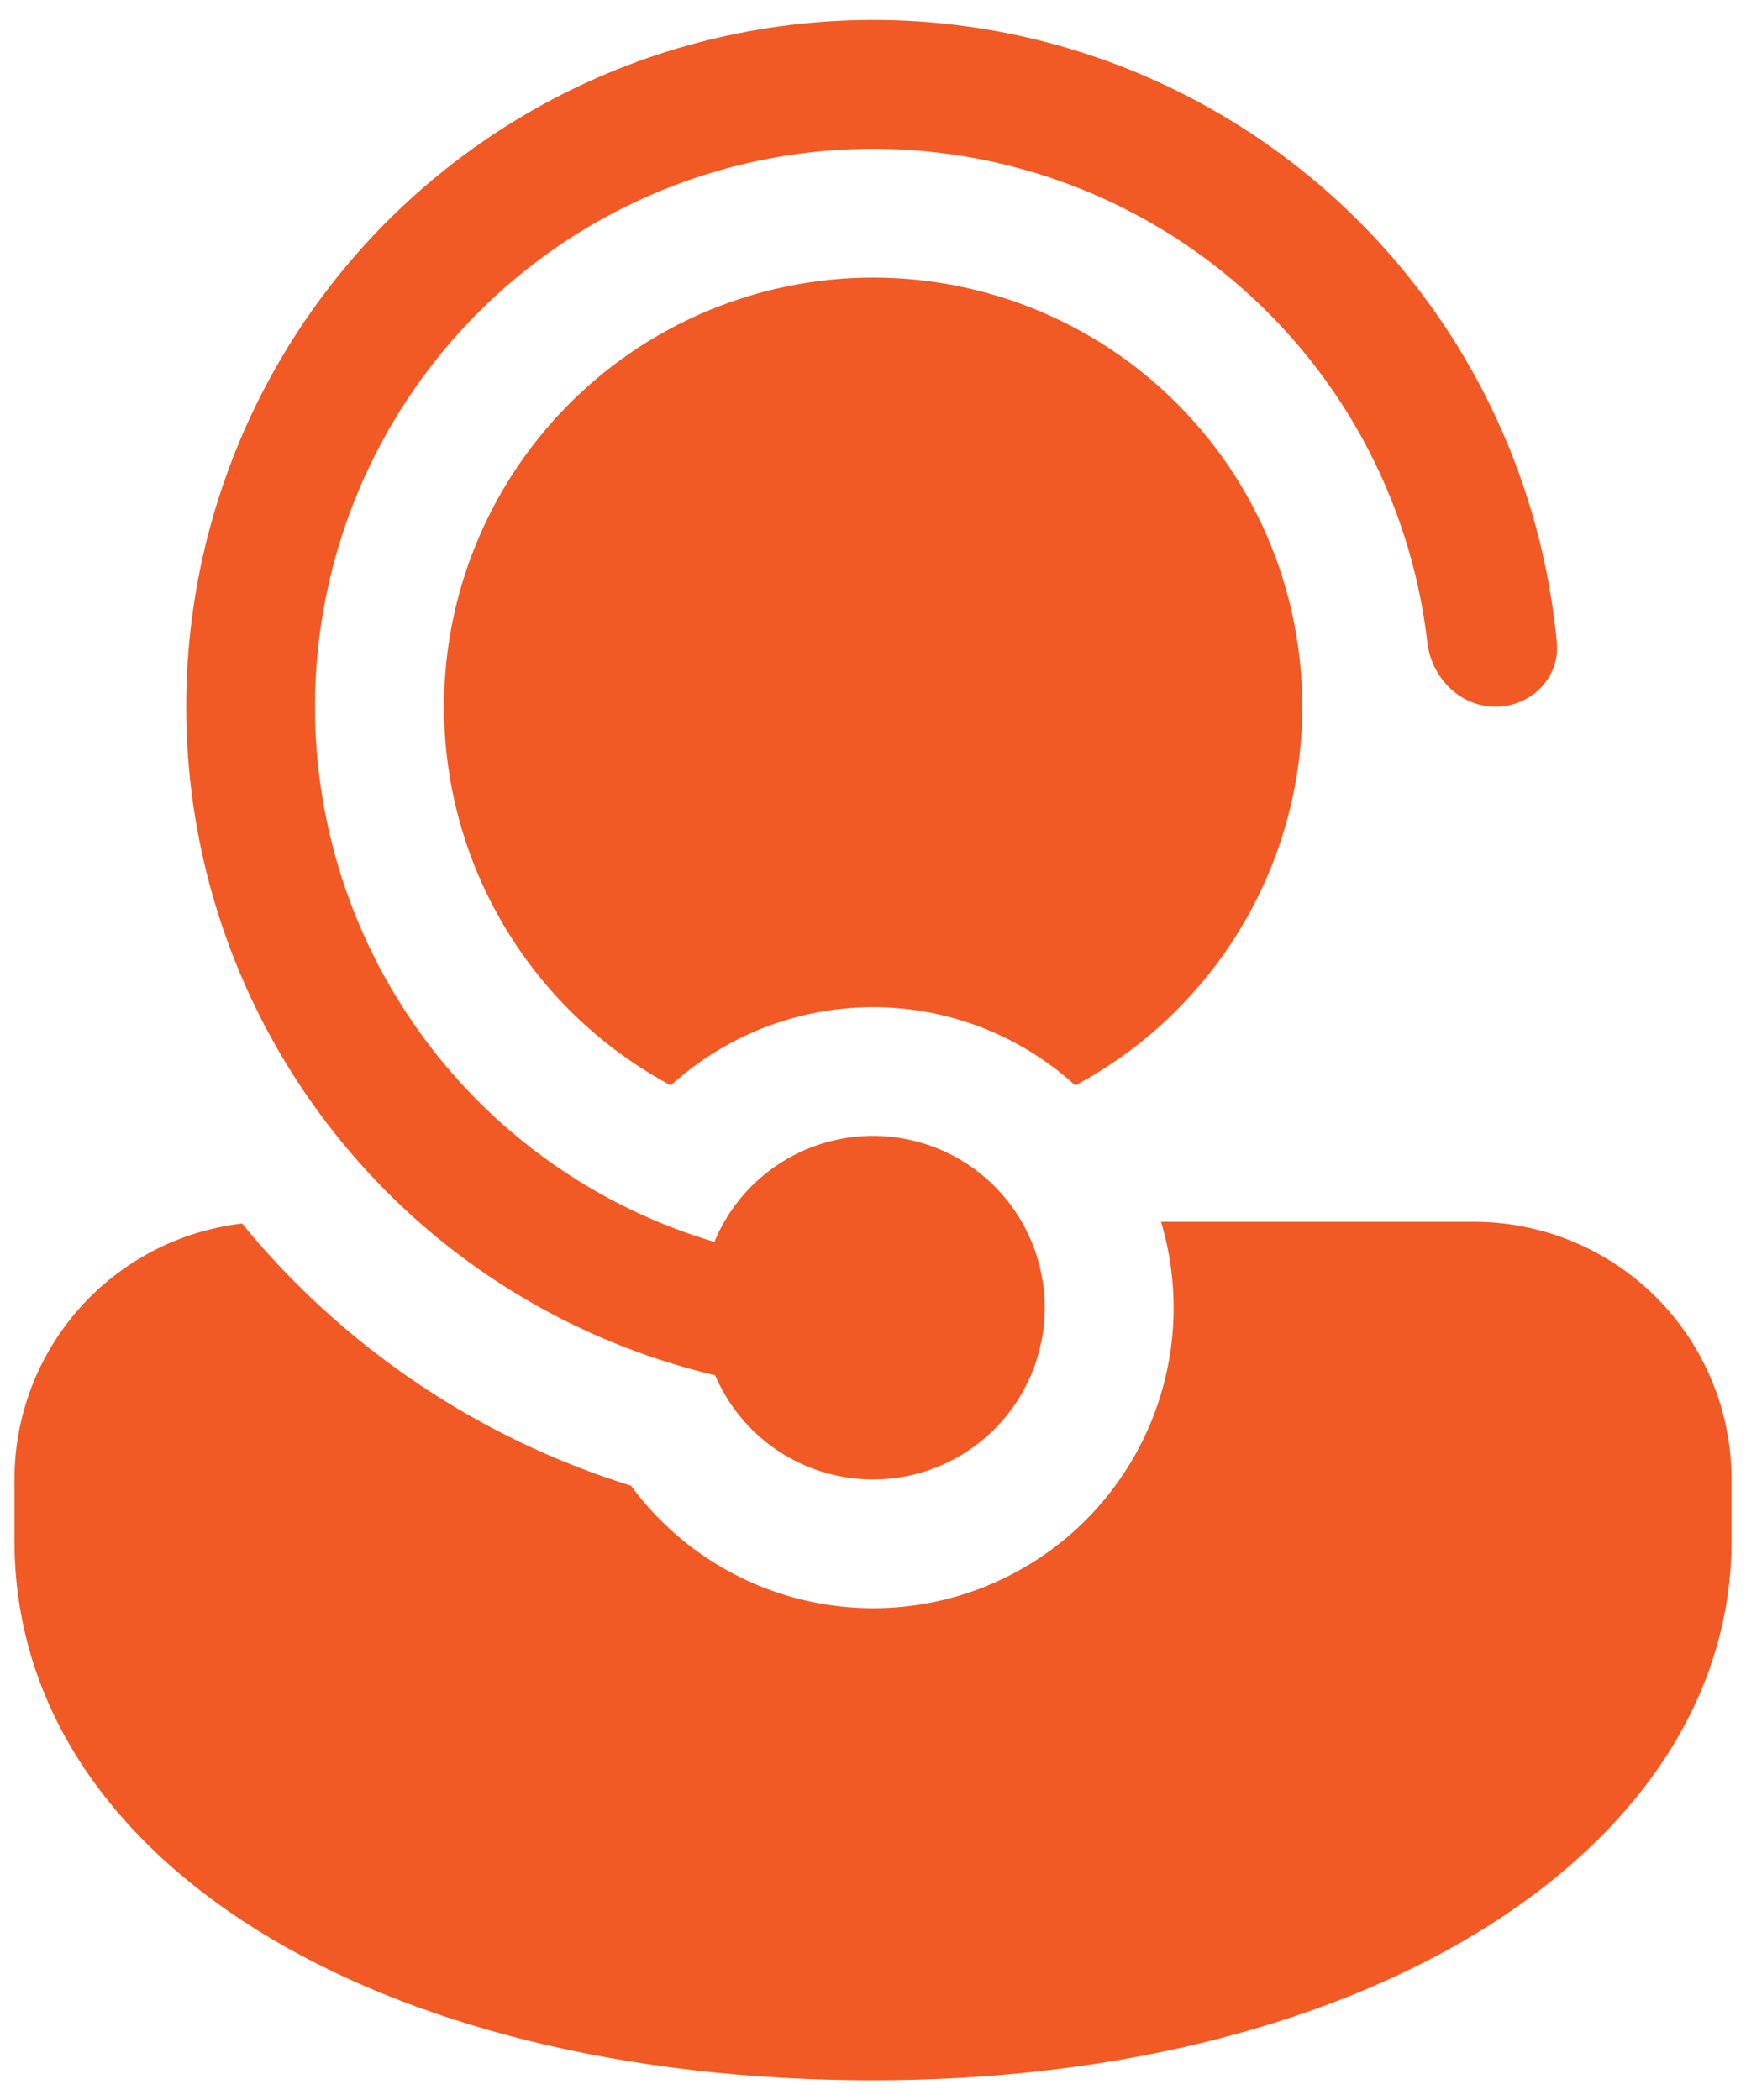<svg width="69" height="83" viewBox="0 0 69 83" fill="none" xmlns="http://www.w3.org/2000/svg">
<path d="M28.281 54.4L28.26 54.352C27.851 54.255 27.444 54.149 27.039 54.033L27.008 54.023C23.138 52.91 19.564 50.951 16.545 48.286C13.225 45.357 10.671 41.66 9.107 37.518C7.544 33.376 7.017 28.914 7.573 24.521C8.129 20.129 9.752 15.939 12.299 12.317C14.845 8.696 18.24 5.752 22.185 3.743C26.131 1.734 30.508 0.721 34.935 0.792C39.362 0.862 43.704 2.015 47.584 4.149C51.463 6.283 54.761 9.334 57.191 13.035C59.621 16.736 61.108 20.976 61.524 25.384C61.656 26.785 60.506 27.929 59.098 27.929C57.693 27.929 56.57 26.785 56.407 25.387C55.959 21.531 54.5 17.861 52.179 14.748C49.857 11.636 46.755 9.192 43.186 7.663C39.617 6.134 35.708 5.575 31.853 6.041C27.999 6.507 24.335 7.983 21.234 10.319C18.133 12.655 15.703 15.768 14.19 19.344C12.678 22.92 12.136 26.832 12.62 30.684C13.104 34.537 14.597 38.193 16.947 41.284C19.297 44.374 22.421 46.79 26.004 48.286L26.14 48.343C26.818 48.622 27.515 48.867 28.23 49.08C28.83 47.629 29.916 46.431 31.301 45.69C32.685 44.95 34.284 44.713 35.825 45.019C37.365 45.326 38.751 46.157 39.747 47.372C40.743 48.586 41.286 50.108 41.286 51.679C41.287 53.238 40.751 54.751 39.769 55.961C38.786 57.172 37.416 58.008 35.89 58.327C34.363 58.646 32.773 58.43 31.387 57.715C30.002 57 28.905 55.829 28.281 54.4ZM24.935 58.715C18.908 56.841 13.564 53.238 9.566 48.354C7.088 48.644 4.803 49.834 3.145 51.698C1.487 53.562 0.571 55.97 0.571 58.464V60.89C0.571 73.505 14.855 82.214 34.5 82.214C54.145 82.214 68.428 73.026 68.428 60.89V58.464C68.428 55.765 67.356 53.176 65.447 51.267C63.538 49.358 60.949 48.286 58.25 48.286H45.883C46.683 50.966 46.512 53.843 45.398 56.409C44.285 58.976 42.301 61.067 39.797 62.313C37.293 63.56 34.429 63.883 31.71 63.225C28.991 62.566 26.592 60.969 24.935 58.715ZM51.464 27.929C51.464 22.799 49.191 18.201 45.591 15.09C43.785 13.532 41.67 12.372 39.386 11.687C37.101 11.001 34.697 10.805 32.332 11.111C29.966 11.418 27.692 12.22 25.657 13.464C23.622 14.709 21.873 16.369 20.523 18.336C19.173 20.303 18.253 22.532 17.823 24.879C17.394 27.225 17.464 29.636 18.029 31.953C18.593 34.271 19.641 36.443 21.102 38.328C22.564 40.214 24.406 41.77 26.51 42.895C28.696 40.906 31.545 39.804 34.5 39.804C37.456 39.803 40.307 40.905 42.493 42.895C45.204 41.446 47.47 39.289 49.05 36.653C50.63 34.017 51.465 31.002 51.464 27.929Z" fill="#F15A24"/>
</svg>
